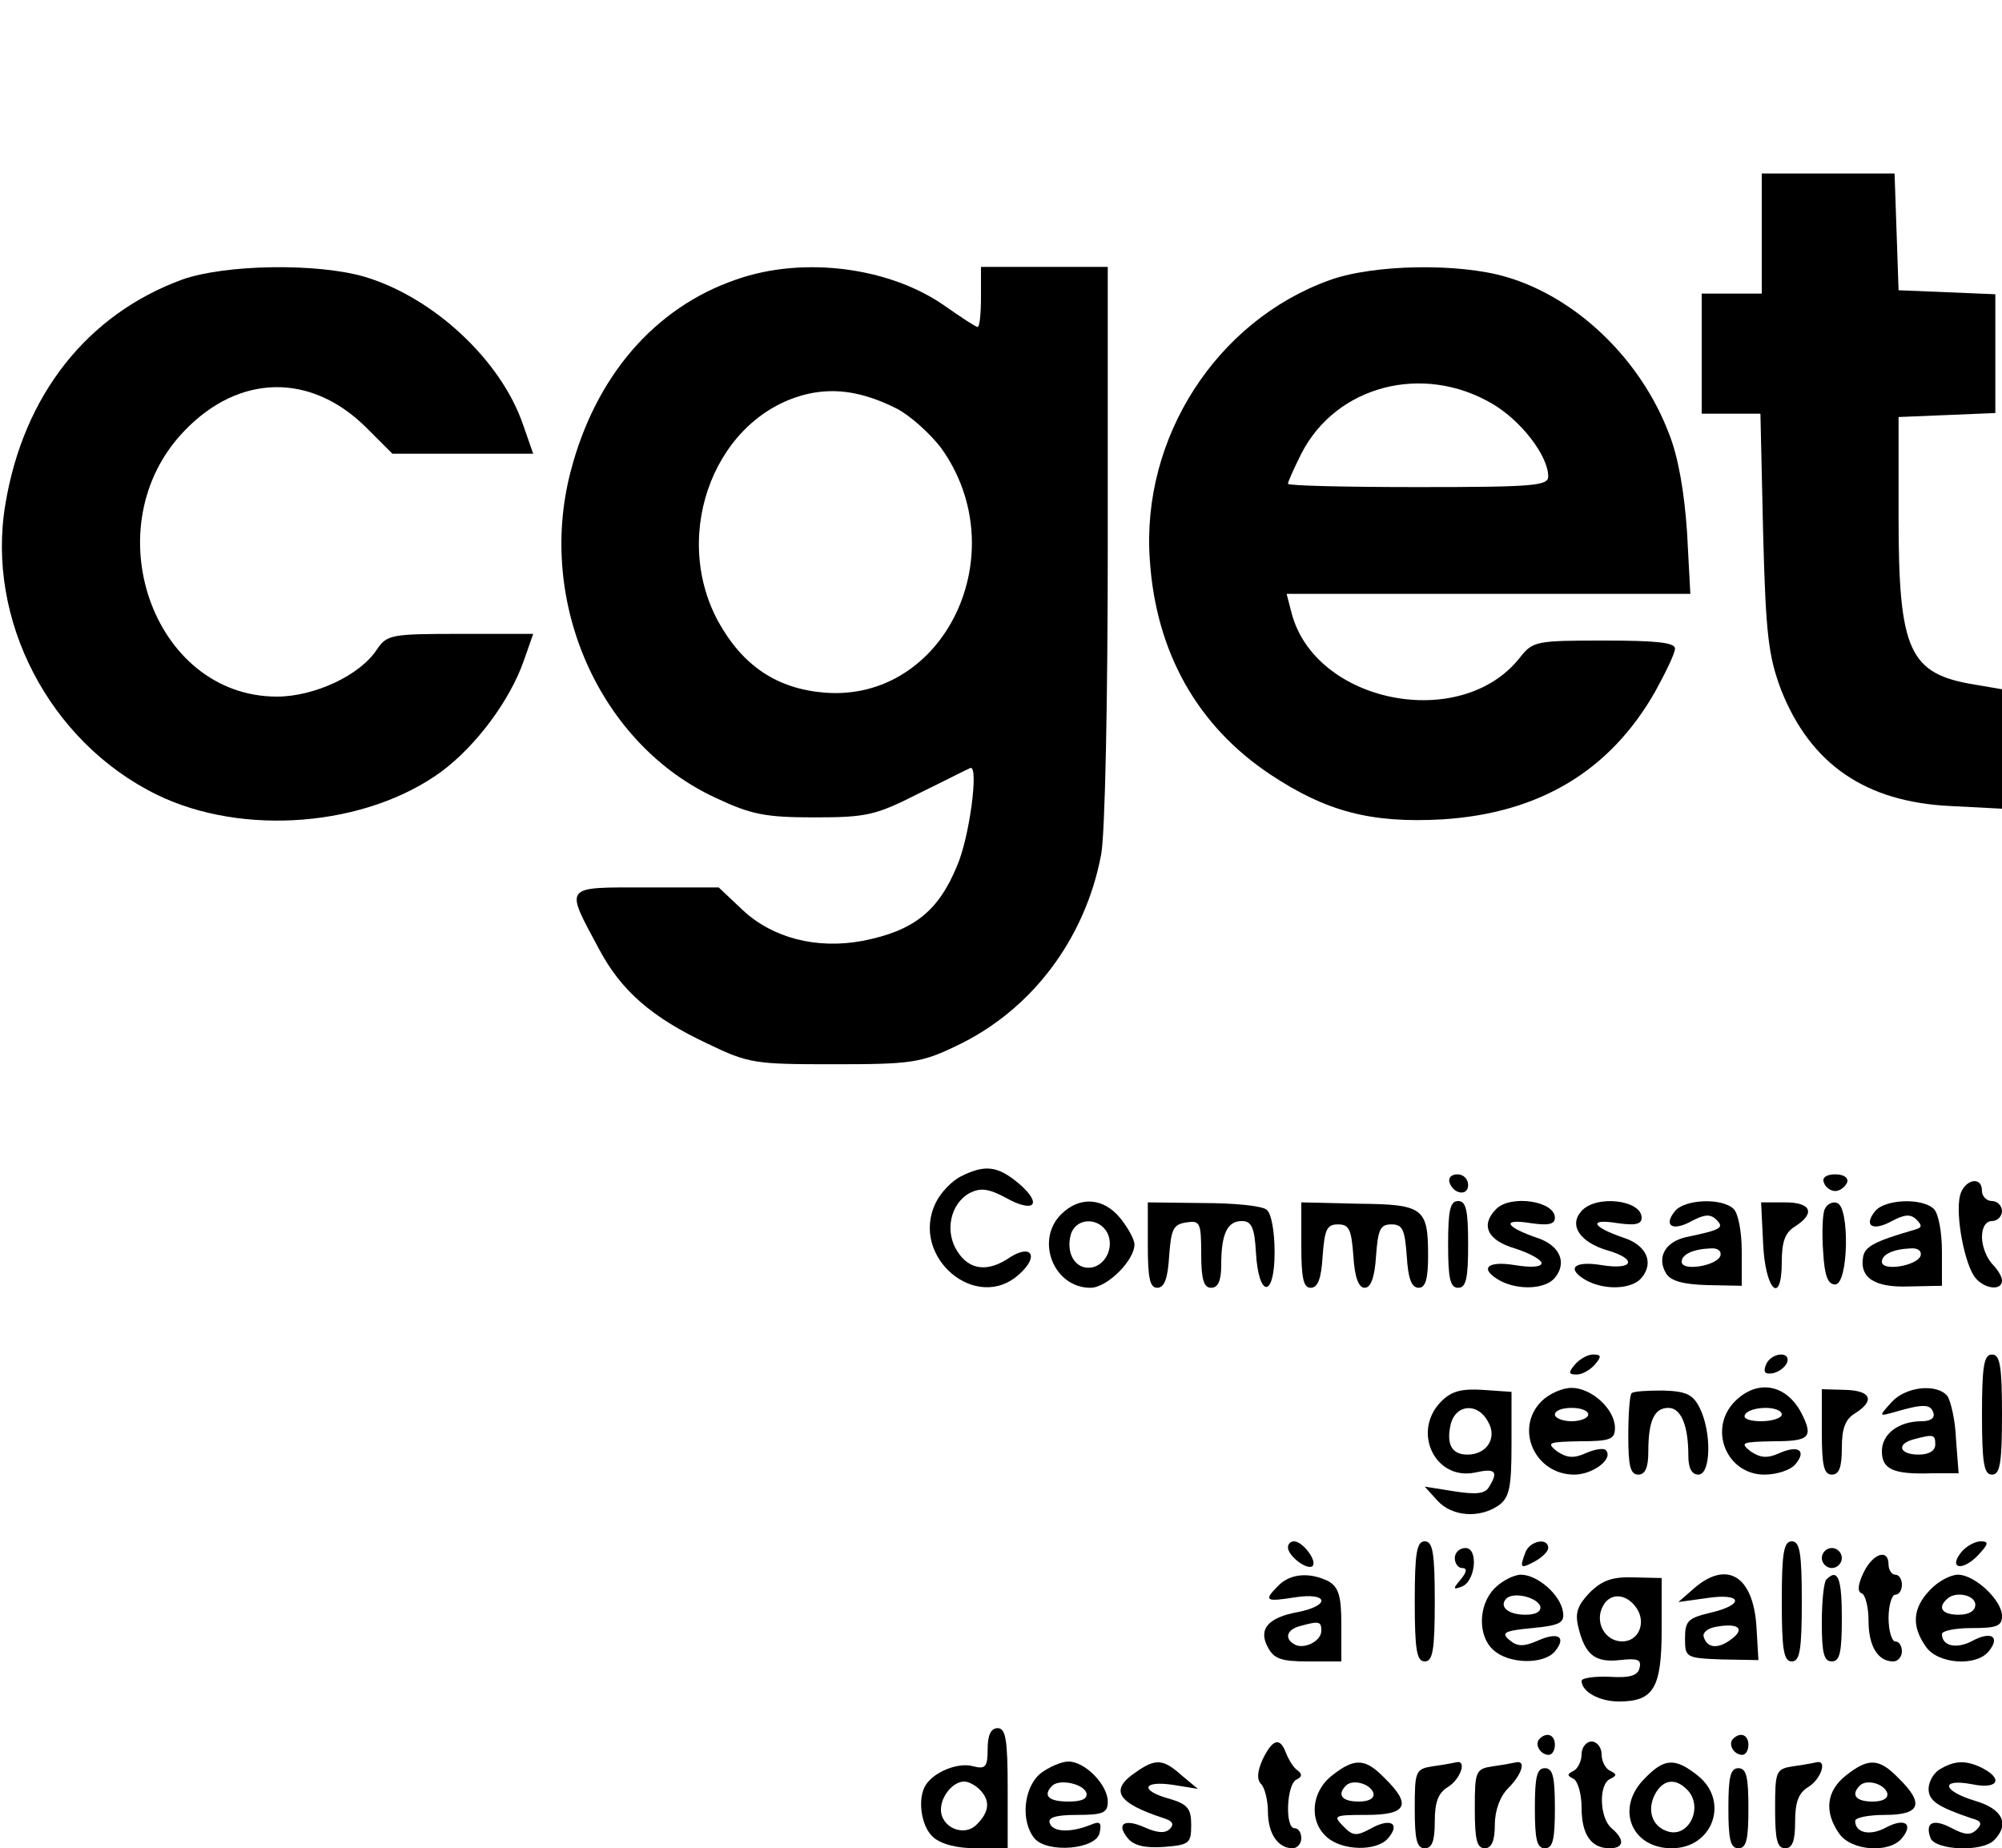 <?xml version="1.0" standalone="no"?>
<!DOCTYPE svg PUBLIC "-//W3C//DTD SVG 20010904//EN"
 "http://www.w3.org/TR/2001/REC-SVG-20010904/DTD/svg10.dtd">
<svg version="1.0" xmlns="http://www.w3.org/2000/svg"
 width="300pt" height="277pt" viewBox="0 0 300 277"
 preserveAspectRatio="xMidYMid meet">

<g transform="translate(0,277) scale(0.1,-0.1)"
fill="#000000" stroke="none">
<path d="M2640 2420 l0 -90 -45 0 -45 0 0 -90 0 -90 44 0 44 0 4 -177 c4 -155
8 -186 27 -237 44 -111 126 -168 254 -174 l77 -4 0 90 0 89 -41 7 c-98 16
-114 50 -114 251 l0 150 73 3 72 3 0 89 0 89 -72 3 -73 3 -3 88 -3 87 -99 0
-100 0 0 -90z"/>
<path d="M273 2351 c-142 -52 -238 -173 -265 -337 -29 -173 66 -356 227 -435
129 -63 314 -48 427 35 52 39 102 106 123 166 l14 40 -109 0 c-103 0 -110 -1
-125 -23 -25 -39 -94 -71 -150 -71 -187 0 -276 257 -138 399 82 85 189 86 271
5 l40 -40 105 0 106 0 -15 43 c-33 97 -134 191 -237 222 -71 21 -209 19 -274
-4z"/>
<path d="M1103 2351 c-122 -42 -211 -145 -248 -288 -51 -196 44 -409 218 -489
53 -25 75 -29 147 -29 78 0 92 3 155 35 39 19 74 37 79 39 13 5 -1 -104 -20
-147 -28 -68 -65 -97 -141 -112 -69 -13 -135 4 -180 46 l-36 34 -109 0 c-125
0 -122 4 -70 -93 33 -62 79 -102 162 -141 62 -30 71 -31 190 -31 114 0 130 2
182 27 113 53 194 160 218 287 6 30 10 233 10 467 l0 414 -95 0 -95 0 0 -45
c0 -25 -2 -45 -5 -45 -3 0 -24 14 -47 30 -82 59 -213 77 -315 41z m240 -193
c20 -10 50 -37 67 -59 113 -157 6 -382 -175 -367 -71 6 -122 40 -159 107 -72
134 -2 310 136 341 42 9 83 2 131 -22z"/>
<path d="M1992 2350 c-169 -61 -282 -236 -269 -419 9 -138 71 -249 181 -322
83 -55 150 -73 257 -67 145 9 251 72 319 191 16 29 30 58 30 65 0 9 -28 12
-106 12 -102 0 -107 -1 -126 -25 -88 -113 -309 -69 -343 68 l-7 27 302 0 303
0 -5 93 c-4 59 -13 112 -27 147 -42 111 -138 204 -244 235 -71 21 -199 19
-265 -5z m244 -185 c43 -25 84 -78 84 -109 0 -14 -21 -16 -195 -16 -107 0
-195 2 -195 5 0 3 9 23 20 45 52 102 182 136 286 75z"/>
<path d="M1440 1007 c-14 -7 -31 -25 -38 -40 -39 -81 62 -166 126 -106 29 26
18 45 -14 25 -33 -23 -61 -20 -79 8 -20 30 -11 72 18 88 16 8 28 7 54 -7 43
-24 56 -10 20 21 -32 27 -51 29 -87 11z"/>
<path d="M2172 998 c6 -18 28 -21 28 -4 0 9 -7 16 -16 16 -9 0 -14 -5 -12 -12z"/>
<path d="M2733 998 c2 -7 10 -13 17 -13 7 0 15 6 18 13 2 7 -5 12 -18 12 -13
0 -20 -5 -17 -12z"/>
<path d="M2937 978 c-7 -30 7 -103 23 -123 14 -17 40 -20 40 -4 0 6 -7 17 -15
25 -8 9 -15 26 -15 40 0 15 6 24 15 24 8 0 15 7 15 15 0 8 -7 15 -15 15 -8 0
-15 7 -15 15 0 24 -27 17 -33 -7z"/>
<path d="M1590 950 c-39 -39 -11 -110 44 -110 25 0 66 41 66 65 0 7 -9 24 -21
39 -25 31 -61 34 -89 6z m69 -27 c12 -23 -4 -53 -28 -53 -22 0 -34 25 -26 51
8 24 41 25 54 2z"/>
<path d="M1720 904 c0 -49 3 -64 14 -64 11 0 16 14 18 48 3 40 6 47 26 50 20
3 22 0 22 -47 0 -39 4 -51 15 -51 10 0 15 10 15 34 0 47 9 66 31 66 14 0 19
-9 21 -47 4 -69 28 -69 28 0 0 32 -5 59 -12 64 -7 6 -50 10 -95 10 l-83 1 0
-64z"/>
<path d="M1950 904 c0 -49 3 -64 14 -64 11 0 16 14 18 48 3 39 6 47 23 47 17
0 20 -8 23 -47 2 -33 8 -48 17 -48 9 0 15 15 17 48 3 39 6 47 23 47 17 0 20
-8 23 -47 2 -34 7 -48 18 -48 10 0 14 13 14 48 0 72 -7 77 -105 78 l-85 2 0
-64z"/>
<path d="M2170 905 c0 -51 3 -65 15 -65 12 0 15 14 15 65 0 51 -3 65 -15 65
-12 0 -15 -14 -15 -65z"/>
<path d="M2242 958 c-24 -24 -13 -47 28 -59 22 -7 40 -17 40 -22 0 -6 -16 -7
-40 -3 -43 7 -54 -6 -21 -24 28 -14 67 -12 81 5 19 23 7 49 -27 60 -47 16 -54
29 -10 22 27 -4 37 -2 37 8 0 25 -66 35 -88 13z"/>
<path d="M2369 954 c-18 -21 -1 -46 40 -58 45 -13 39 -30 -9 -22 -43 7 -54 -6
-21 -24 28 -14 67 -12 81 5 19 23 7 49 -27 60 -47 16 -54 29 -10 22 27 -4 37
-2 37 8 0 27 -70 35 -91 9z"/>
<path d="M2510 955 c-18 -22 -4 -31 25 -15 19 10 28 11 37 2 12 -12 8 -15 -45
-26 -32 -7 -45 -31 -30 -55 7 -11 26 -16 62 -17 l51 -1 0 52 c0 28 -5 56 -12
63 -17 17 -73 15 -88 -3z m68 -67 c-5 -15 -58 -24 -58 -9 0 11 17 19 43 20 11
1 17 -4 15 -11z"/>
<path d="M2642 907 c3 -71 28 -95 28 -28 0 30 5 44 20 53 31 20 24 36 -15 36
l-36 0 3 -61z"/>
<path d="M2734 957 c-3 -8 -4 -36 -2 -63 2 -36 7 -49 18 -49 20 0 22 116 3
122 -7 3 -16 -2 -19 -10z"/>
<path d="M2810 955 c-18 -22 -4 -31 25 -15 19 10 28 11 37 2 9 -9 8 -12 -3
-15 -59 -17 -74 -25 -77 -40 -6 -32 17 -47 69 -45 l49 1 0 51 c0 29 -5 57 -12
64 -17 17 -73 15 -88 -3z m68 -67 c-5 -15 -58 -24 -58 -9 0 11 17 19 43 20 11
1 17 -4 15 -11z"/>
<path d="M2360 725 c-10 -12 -10 -15 3 -15 8 0 20 7 27 15 10 12 10 15 -3 15
-8 0 -20 -7 -27 -15z"/>
<path d="M2646 724 c-4 -11 -1 -14 11 -12 9 2 18 9 21 16 6 18 -25 15 -32 -4z"/>
<path d="M2970 650 c0 -73 3 -90 15 -90 12 0 15 17 15 90 0 73 -3 90 -15 90
-12 0 -15 -17 -15 -90z"/>
<path d="M2160 670 c-45 -45 -10 -119 50 -107 31 7 36 2 21 -22 -6 -10 -20
-11 -52 -6 l-44 7 19 -21 c22 -24 63 -27 92 -7 16 12 19 27 19 92 l0 78 -43 3
c-32 2 -47 -2 -62 -17z m70 -31 c14 -24 -2 -49 -31 -49 -24 0 -32 16 -25 46 8
30 41 32 56 3z"/>
<path d="M2310 670 c-41 -41 -10 -110 49 -110 28 0 60 24 47 37 -3 3 -17 1
-30 -5 -18 -8 -28 -7 -43 3 -16 13 -13 14 35 15 45 0 52 3 52 20 0 28 -35 60
-65 60 -14 0 -34 -9 -45 -20z m70 -20 c0 -5 -11 -10 -25 -10 -14 0 -25 5 -25
10 0 6 11 10 25 10 14 0 25 -4 25 -10z"/>
<path d="M2445 682 c-3 -3 -5 -32 -5 -64 0 -45 3 -58 15 -58 10 0 15 10 15 34
0 47 9 66 30 66 19 0 30 -26 30 -72 0 -18 5 -28 15 -28 19 0 20 64 2 100 -10
20 -20 25 -55 26 -23 0 -44 -1 -47 -4z"/>
<path d="M2600 670 c-41 -41 -13 -110 44 -110 19 0 39 7 46 15 18 21 5 30 -24
17 -18 -8 -28 -7 -43 3 -16 13 -13 14 35 15 54 0 60 6 41 43 -23 43 -66 50
-99 17z m70 -20 c0 -5 -14 -10 -31 -10 -17 0 -28 4 -24 10 3 6 17 10 31 10 13
0 24 -4 24 -10z"/>
<path d="M2730 624 c0 -50 3 -64 15 -64 11 0 15 11 15 40 0 29 5 43 20 52 30
19 24 34 -15 35 l-35 1 0 -64z"/>
<path d="M2834 668 c-19 -21 -19 -21 6 -14 41 12 53 12 57 -1 3 -8 -4 -13 -17
-13 -35 0 -60 -19 -60 -45 0 -27 17 -35 75 -33 l40 0 -4 52 c-1 28 -8 57 -13
64 -16 19 -63 14 -84 -10z m66 -63 c0 -9 -9 -15 -25 -15 -29 0 -34 16 -7 23
30 8 32 7 32 -8z"/>
<path d="M1930 451 c0 -13 29 -35 37 -28 7 8 -15 37 -28 37 -5 0 -9 -4 -9 -9z"/>
<path d="M2120 370 c0 -73 3 -90 15 -90 12 0 15 17 15 90 0 73 -3 90 -15 90
-12 0 -15 -17 -15 -90z"/>
<path d="M2286 444 c-9 -24 -8 -26 14 -14 11 6 20 15 20 20 0 16 -27 11 -34
-6z"/>
<path d="M2670 370 c0 -73 3 -90 15 -90 12 0 15 17 15 90 0 73 -3 90 -15 90
-12 0 -15 -17 -15 -90z"/>
<path d="M2940 445 c-21 -25 -1 -31 23 -7 17 18 18 22 5 22 -8 0 -21 -7 -28
-15z"/>
<path d="M2180 435 c0 -8 5 -15 11 -15 8 0 7 -6 -2 -17 -12 -14 -12 -16 1 -11
21 7 26 58 6 58 -9 0 -16 -7 -16 -15z"/>
<path d="M2730 435 c0 -8 7 -15 15 -15 8 0 15 7 15 15 0 8 -7 15 -15 15 -8 0
-15 -7 -15 -15z"/>
<path d="M2792 412 c-8 -17 -9 -28 -2 -30 5 -2 10 -20 10 -41 0 -38 14 -61 37
-61 7 0 13 7 13 15 0 8 -4 15 -10 15 -5 0 -10 16 -10 35 0 19 5 35 10 35 6 0
10 7 10 15 0 8 -4 15 -10 15 -5 0 -10 7 -10 15 0 25 -24 17 -38 -13z"/>
<path d="M1916 394 c-23 -23 -20 -25 24 -18 50 8 55 -12 5 -22 -45 -8 -60 -26
-45 -53 9 -17 20 -21 60 -21 l50 0 0 55 c0 43 -4 56 -19 65 -28 14 -57 12 -75
-6z m64 -68 c0 -16 -27 -29 -41 -20 -15 9 -10 22 9 27 29 8 32 7 32 -7z"/>
<path d="M2240 390 c-25 -25 -26 -72 -2 -93 23 -21 75 -22 92 -2 18 22 5 30
-26 16 -21 -9 -30 -9 -42 1 -13 11 -8 14 34 18 42 4 49 8 46 25 -4 25 -38 55
-63 55 -10 0 -28 -9 -39 -20z m68 -27 c2 -8 -6 -13 -22 -13 -26 0 -40 12 -29
24 11 11 46 2 51 -11z"/>
<path d="M2382 383 c-18 -19 -22 -30 -17 -51 10 -42 25 -54 62 -50 26 3 33 1
30 -11 -2 -12 -14 -16 -45 -14 -23 1 -42 -2 -42 -6 0 -16 26 -31 56 -31 52 0
64 20 64 108 l0 77 -42 1 c-31 1 -47 -4 -66 -23z m71 -24 c14 -22 2 -49 -22
-49 -26 0 -42 29 -29 53 11 21 36 19 51 -4z"/>
<path d="M2539 390 l-24 -21 43 6 c53 8 57 -10 5 -22 -33 -8 -38 -12 -38 -38
0 -29 1 -30 55 -32 l55 -1 -3 51 c-5 75 -44 99 -93 57z m55 -77 c-20 -15 -36
-13 -41 4 -2 6 6 13 19 15 33 6 44 -3 22 -19z"/>
<path d="M2737 403 c-4 -3 -7 -33 -7 -65 0 -45 3 -58 15 -58 12 0 15 14 15 65
0 60 -6 75 -23 58z"/>
<path d="M2892 387 c-26 -27 -28 -54 -6 -85 18 -26 75 -30 94 -7 18 22 4 31
-24 16 -24 -13 -46 -8 -46 10 0 5 20 9 45 9 37 0 45 3 45 18 0 24 -41 62 -66
62 -11 0 -30 -10 -42 -23z m68 -22 c0 -9 -9 -15 -25 -15 -24 0 -32 10 -18 23
12 13 43 7 43 -8z"/>
<path d="M1480 149 c0 -27 -3 -31 -22 -26 -22 6 -57 -8 -70 -27 -14 -20 -8
-63 10 -79 12 -11 36 -17 65 -17 l47 0 0 90 c0 73 -3 90 -15 90 -10 0 -15 -10
-15 -31z m-12 -61 c16 -16 15 -33 -4 -52 -19 -20 -54 -5 -54 22 0 20 18 42 35
42 6 0 16 -5 23 -12z"/>
<path d="M2307 164 c-8 -8 1 -24 14 -24 5 0 9 7 9 15 0 15 -12 20 -23 9z"/>
<path d="M2597 164 c-8 -8 1 -24 14 -24 5 0 9 7 9 15 0 15 -12 20 -23 9z"/>
<path d="M1892 133 c-8 -18 -9 -30 -2 -37 5 -5 10 -24 10 -41 0 -33 15 -55 37
-55 7 0 13 7 13 15 0 8 -4 15 -10 15 -15 0 -12 67 3 73 8 4 9 8 1 14 -6 4 -13
16 -17 26 -9 24 -20 21 -35 -10z"/>
<path d="M2370 141 c0 -11 -6 -22 -12 -25 -10 -5 -10 -7 0 -12 6 -3 12 -22 12
-43 0 -40 14 -61 42 -61 22 0 23 13 3 30 -18 15 -20 66 -2 74 10 5 10 7 0 12
-7 3 -13 14 -13 25 0 10 -7 19 -15 19 -8 0 -15 -9 -15 -19z"/>
<path d="M1559 112 c-25 -21 -30 -71 -9 -97 19 -23 94 -17 98 9 3 15 0 17 -14
11 -30 -12 -57 -11 -61 3 -3 8 9 12 41 12 39 0 46 3 46 20 0 25 -34 60 -59 60
-10 0 -29 -8 -42 -18z m69 -29 c2 -9 -7 -13 -27 -13 -30 0 -39 9 -24 24 11 10
46 3 51 -11z"/>
<path d="M1702 114 c-40 -27 -28 -46 42 -69 13 -4 16 -9 9 -16 -7 -7 -19 -6
-37 2 -31 14 -44 6 -26 -16 9 -11 26 -15 54 -13 38 3 41 5 41 33 0 24 -5 31
-32 39 -45 12 -42 28 5 21 l37 -6 -24 20 c-28 25 -39 26 -69 5z"/>
<path d="M1996 109 c-31 -24 -35 -68 -8 -92 23 -21 75 -22 92 -2 19 22 4 31
-25 15 -22 -12 -28 -12 -42 3 -16 16 -14 17 35 17 60 0 68 15 27 55 -29 30
-45 31 -79 4z m62 -26 c2 -8 -6 -13 -22 -13 -25 0 -33 10 -19 24 10 10 36 3
41 -11z"/>
<path d="M2148 123 c-27 -4 -28 -7 -28 -64 0 -46 3 -59 15 -59 11 0 15 11 15
40 0 29 5 43 20 52 19 12 28 40 13 37 -5 -1 -20 -4 -35 -6z"/>
<path d="M2238 123 c-27 -4 -28 -7 -28 -64 0 -46 3 -59 15 -59 10 0 15 11 15
35 0 22 8 43 20 55 20 20 27 41 13 39 -5 -1 -20 -4 -35 -6z"/>
<path d="M2465 105 c-45 -44 -21 -105 40 -105 62 0 87 71 39 109 -34 27 -50
26 -79 -4z m63 -17 c26 -26 2 -75 -31 -62 -22 8 -29 32 -17 55 12 22 30 25 48
7z"/>
<path d="M2688 123 c-27 -4 -28 -7 -28 -64 0 -46 3 -59 15 -59 11 0 15 11 15
40 0 29 5 43 20 52 19 12 28 40 13 37 -5 -1 -20 -4 -35 -6z"/>
<path d="M2766 109 c-29 -23 -33 -54 -10 -87 18 -26 75 -30 94 -7 18 22 4 31
-24 16 -24 -13 -46 -8 -46 10 0 5 20 9 45 9 53 0 59 17 20 55 -29 30 -45 31
-79 4z m62 -26 c2 -8 -6 -13 -22 -13 -25 0 -33 10 -19 24 10 10 36 3 41 -11z"/>
<path d="M2908 119 c-10 -5 -18 -19 -18 -30 0 -18 14 -27 64 -44 15 -4 17 -8
8 -17 -9 -9 -18 -8 -37 2 -28 15 -41 9 -32 -15 8 -18 77 -21 95 -3 24 24 13
47 -28 59 -50 15 -53 34 -5 25 38 -8 48 7 16 24 -24 12 -41 12 -63 -1z"/>
<path d="M2300 60 c0 -47 3 -60 15 -60 12 0 15 13 15 60 0 47 -3 60 -15 60
-12 0 -15 -13 -15 -60z"/>
<path d="M2590 60 c0 -47 3 -60 15 -60 12 0 15 13 15 60 0 47 -3 60 -15 60
-12 0 -15 -13 -15 -60z"/>
</g>
</svg>
